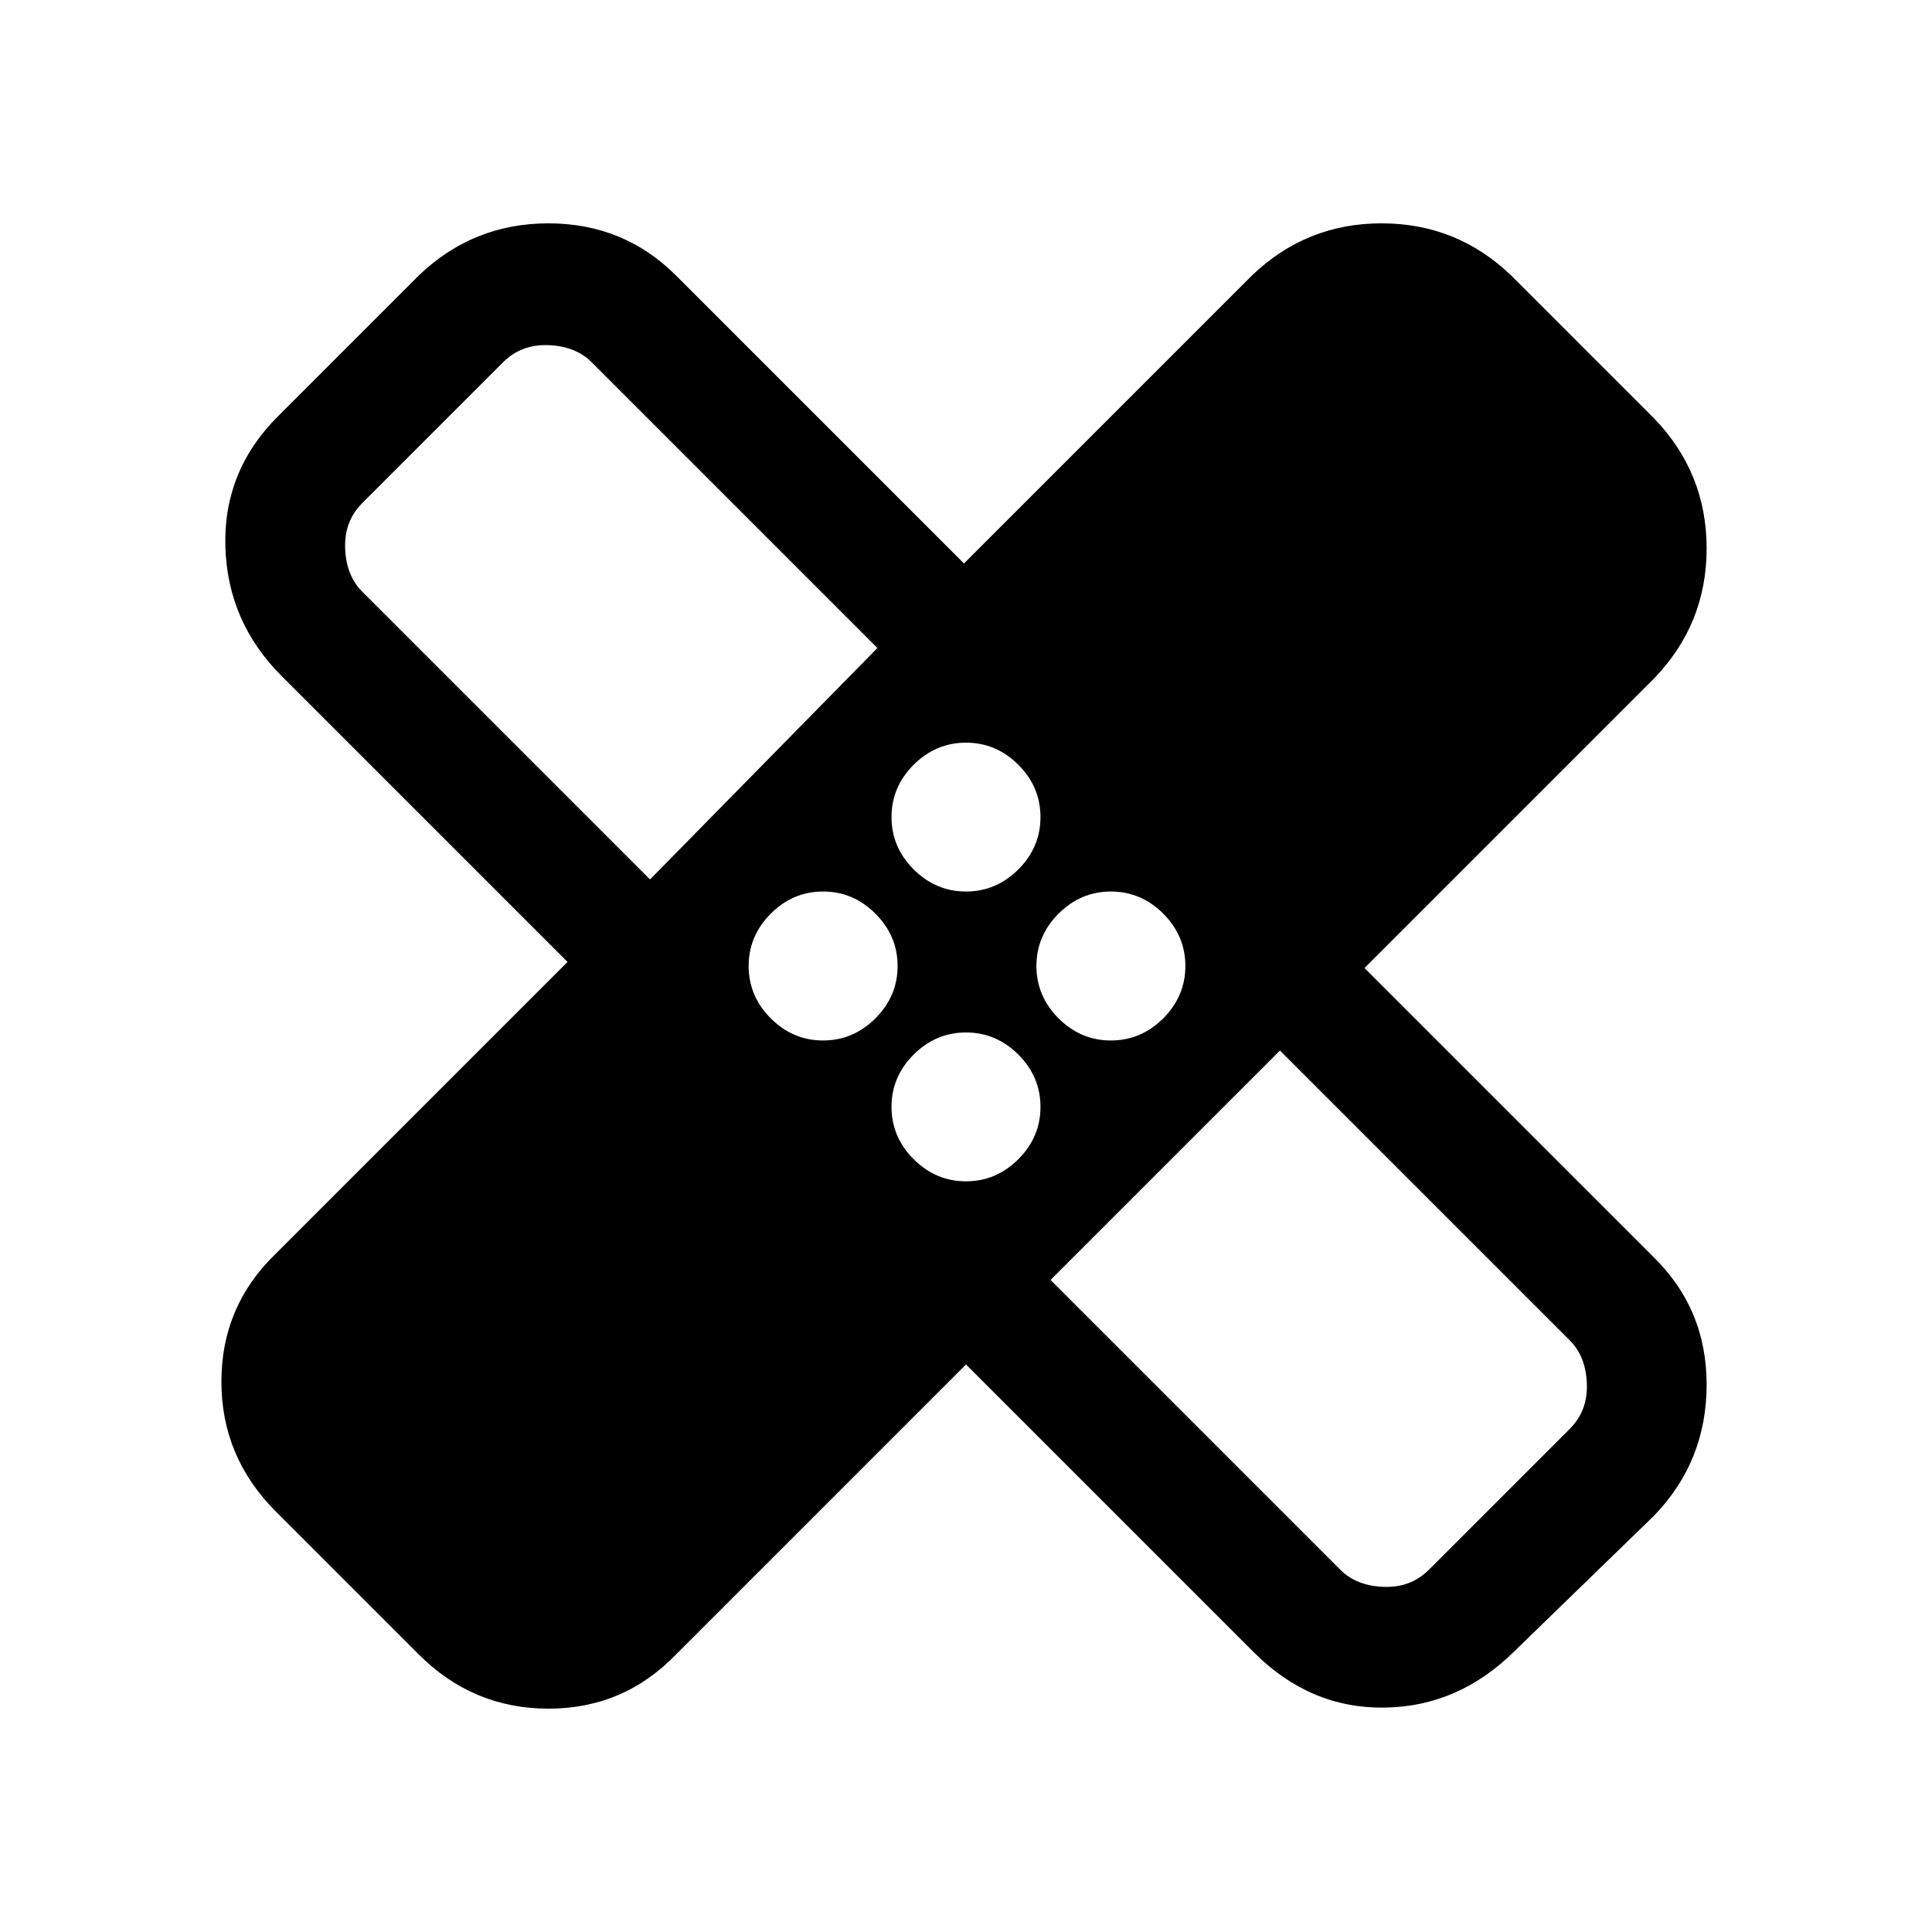 <svg xmlns="http://www.w3.org/2000/svg" height="20" width="20"><path d="M10 14.125 7 17.125Q6.458 17.688 5.677 17.688Q4.896 17.688 4.333 17.125L2.854 15.646Q2.292 15.083 2.292 14.302Q2.292 13.521 2.854 12.979L5.875 9.958L2.917 7Q2.354 6.438 2.333 5.656Q2.312 4.875 2.875 4.312L4.333 2.854Q4.896 2.312 5.677 2.312Q6.458 2.312 7 2.854L9.979 5.833L12.958 2.854Q13.521 2.312 14.302 2.312Q15.083 2.312 15.646 2.854L17.125 4.333Q17.667 4.896 17.667 5.677Q17.667 6.458 17.125 7.021L14.125 10.021L17.104 13Q17.667 13.542 17.667 14.333Q17.667 15.125 17.125 15.688L15.688 17.083Q15.104 17.667 14.333 17.677Q13.562 17.688 12.979 17.104ZM10 9.229Q10.312 9.229 10.542 9Q10.771 8.771 10.771 8.458Q10.771 8.146 10.542 7.917Q10.312 7.688 10 7.688Q9.688 7.688 9.458 7.917Q9.229 8.146 9.229 8.458Q9.229 8.771 9.458 9Q9.688 9.229 10 9.229ZM6.729 9.104 9.083 6.708 6.125 3.75Q5.958 3.583 5.677 3.573Q5.396 3.562 5.208 3.75L3.75 5.208Q3.562 5.396 3.573 5.677Q3.583 5.958 3.75 6.125ZM8.521 10.771Q8.833 10.771 9.062 10.542Q9.292 10.312 9.292 10Q9.292 9.688 9.062 9.458Q8.833 9.229 8.521 9.229Q8.208 9.229 7.979 9.458Q7.75 9.688 7.75 10Q7.75 10.312 7.979 10.542Q8.208 10.771 8.521 10.771ZM10 12.229Q10.312 12.229 10.542 12Q10.771 11.771 10.771 11.458Q10.771 11.146 10.542 10.917Q10.312 10.688 10 10.688Q9.688 10.688 9.458 10.917Q9.229 11.146 9.229 11.458Q9.229 11.771 9.458 12Q9.688 12.229 10 12.229ZM11.5 10.771Q11.812 10.771 12.042 10.542Q12.271 10.312 12.271 10Q12.271 9.688 12.042 9.458Q11.812 9.229 11.5 9.229Q11.188 9.229 10.958 9.458Q10.729 9.688 10.729 10Q10.729 10.312 10.958 10.542Q11.188 10.771 11.5 10.771ZM10.875 13.25 13.875 16.25Q14.042 16.417 14.323 16.427Q14.604 16.438 14.792 16.25L16.25 14.792Q16.438 14.604 16.427 14.323Q16.417 14.042 16.25 13.875L13.25 10.875ZM7.188 7.188Q7.188 7.188 7.188 7.188Q7.188 7.188 7.188 7.188Q7.188 7.188 7.188 7.188Q7.188 7.188 7.188 7.188ZM12.792 12.771Q12.792 12.771 12.792 12.771Q12.792 12.771 12.792 12.771Q12.792 12.771 12.792 12.771Q12.792 12.771 12.792 12.771Z"/></svg>